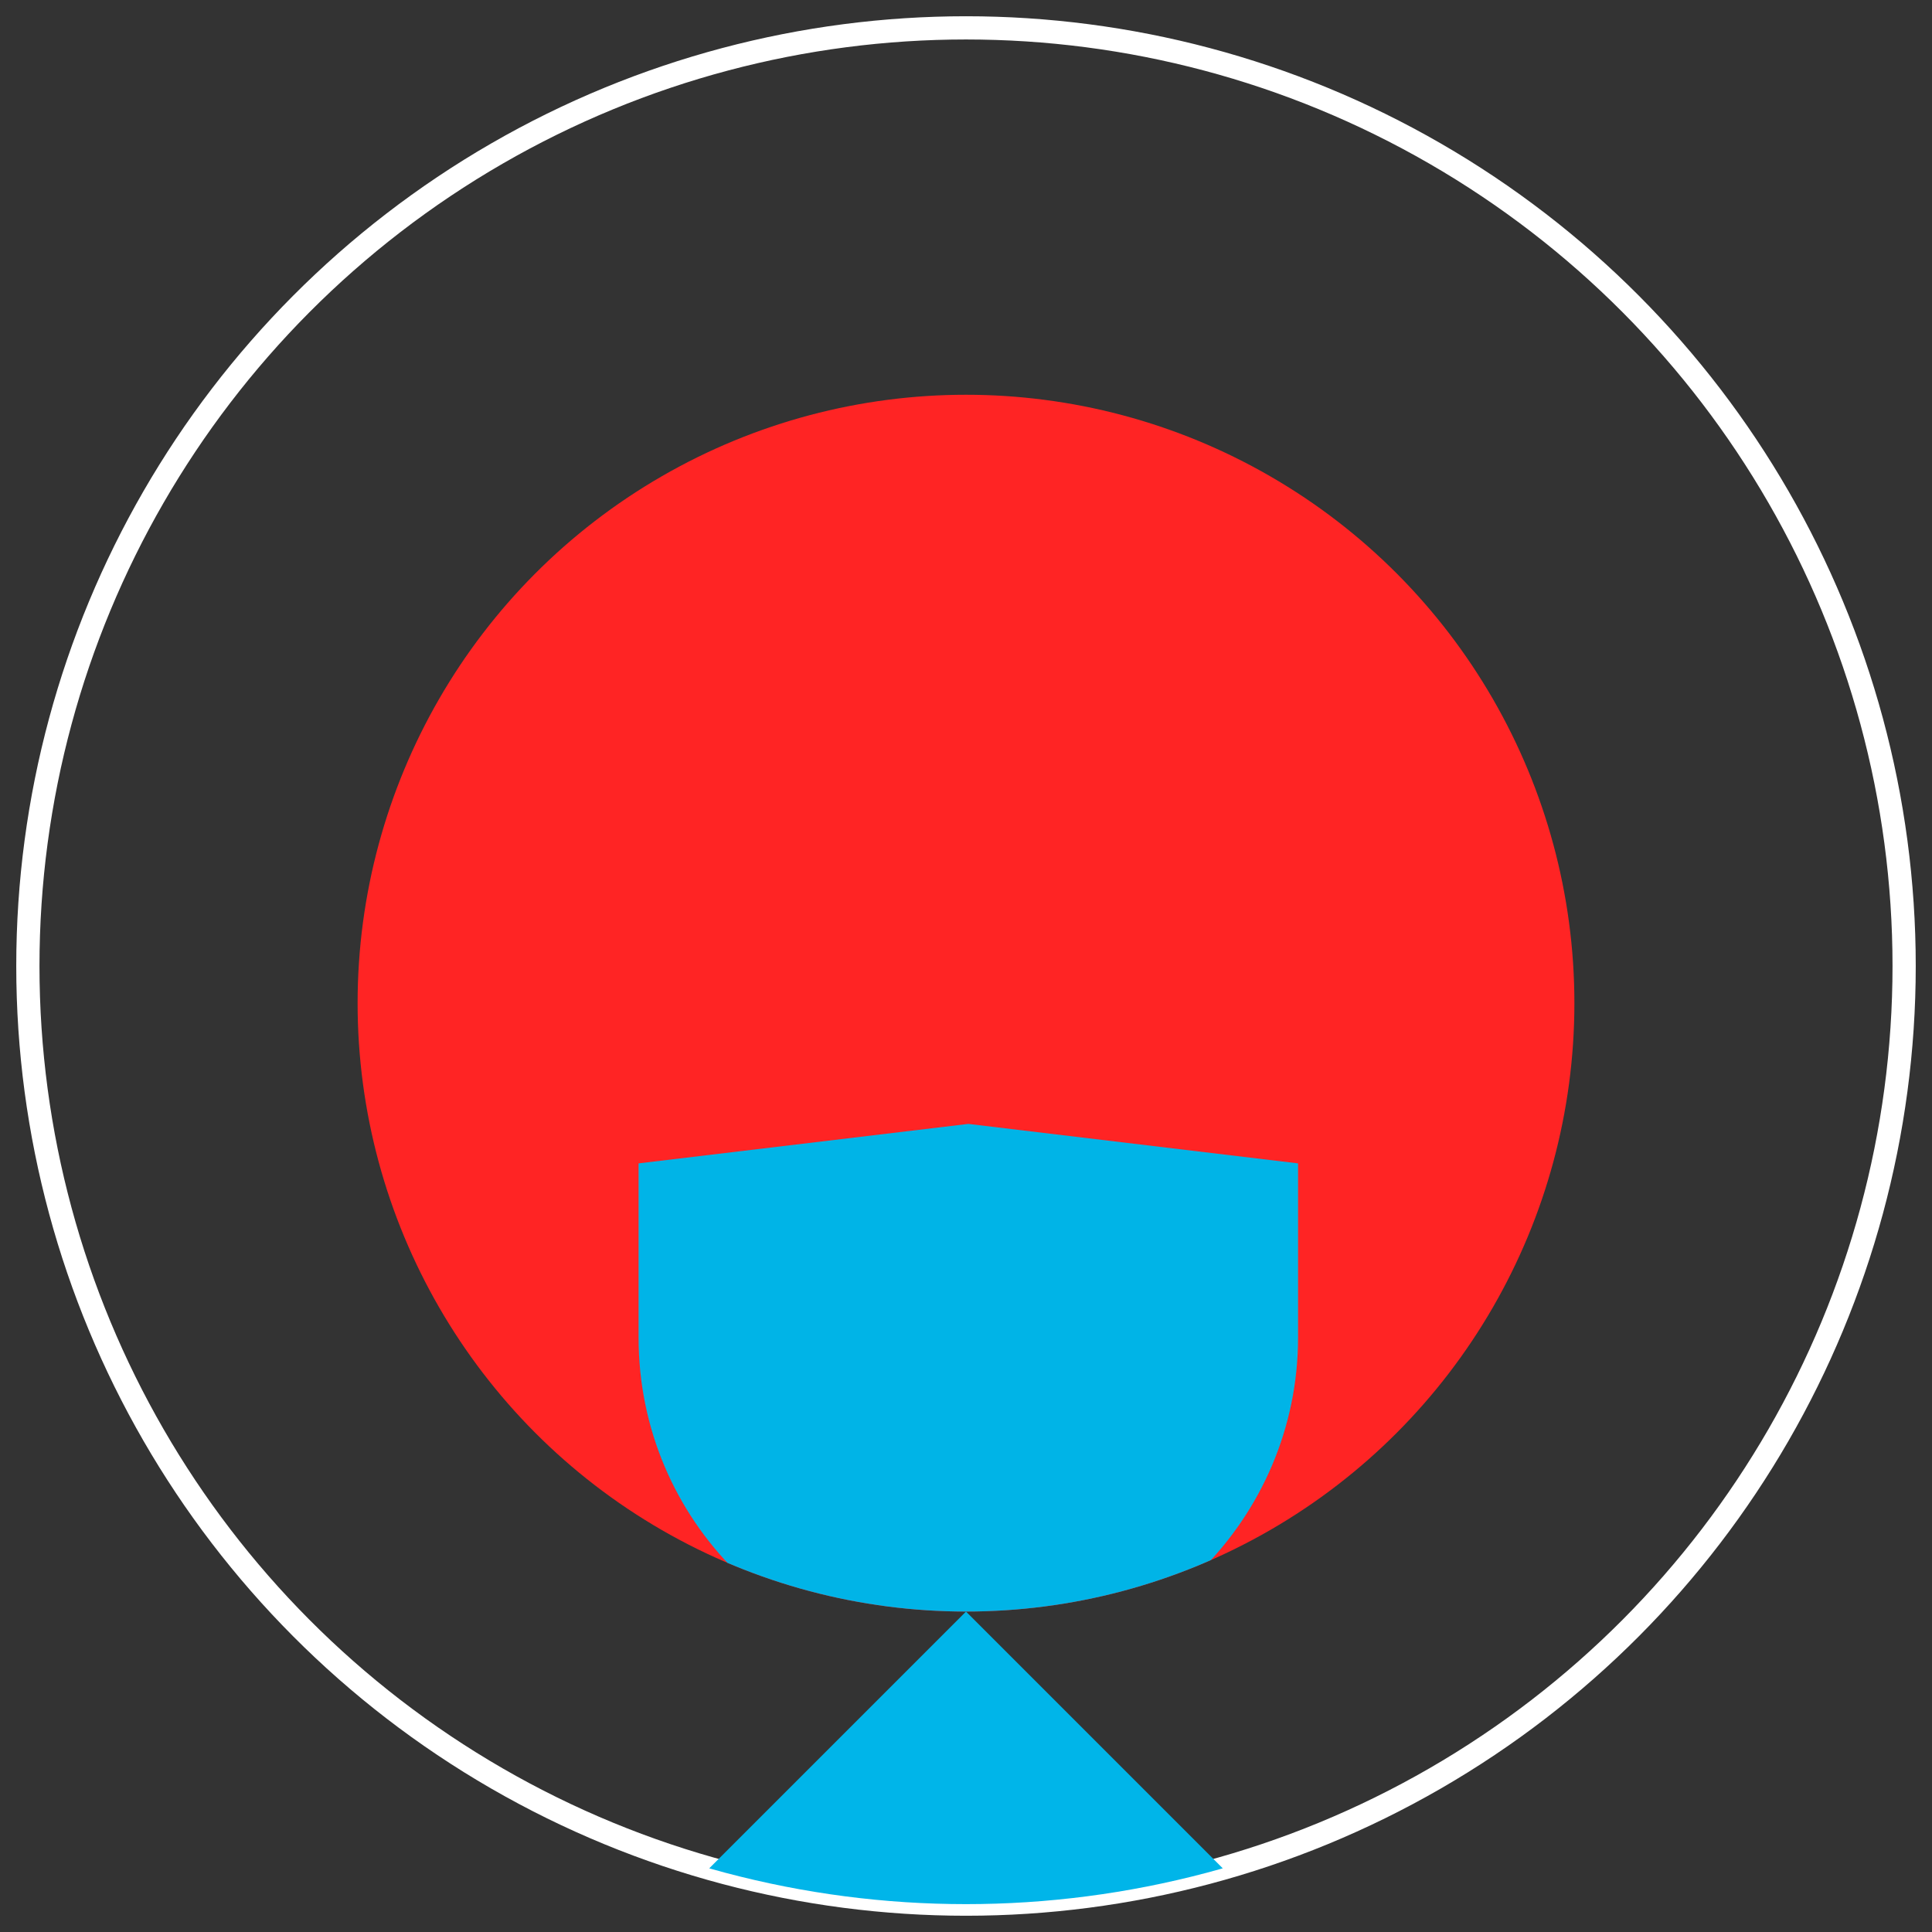 <?xml version="1.0" encoding="utf-8"?>
<!-- Generator: Adobe Illustrator 24.2.1, SVG Export Plug-In . SVG Version: 6.00 Build 0)  -->
<svg version="1.1" id="Layer_2" xmlns="http://www.w3.org/2000/svg" xmlns:xlink="http://www.w3.org/1999/xlink" x="0px" y="0px"
	 viewBox="0 0 83.2 83.2" width="82.045" height="82.045" xml:space="preserve">
<rect x="0" y="0" width="83.2" height="83.2" fill="#333333" stroke="none"/>
<style type="text/css">
	.st0{fill:none;stroke:#FFFFFF;stroke-miterlimit:10;}
	.st1{clip-path:url(#SVGID_2_);fill:#00B5E9;}
	.st2{clip-path:url(#SVGID_2_);}
	.st3{clip-path:url(#SVGID_4_);fill:#FF2424;}
	.st4{clip-path:url(#SVGID_4_);fill:#00B4E7;}
</style>
<circle class="st0" cx="41.6" cy="41.6" r="40.4"/>
<g>
	<defs>
		<circle id="SVGID_1_" cx="41.6" cy="41.6" r="40.4"/>
	</defs>
	<clipPath id="SVGID_2_">
		<use xlink:href="#SVGID_1_"  style="overflow:visible;"/>
	</clipPath>
	<polygon class="st1" points="66.9,94.7 16.3,94.7 41.6,69.4 	"/>
	<g class="st2">
		<defs>
			<circle id="SVGID_3_" cx="41.6" cy="43.2" r="26.2"/>
		</defs>
		<clipPath id="SVGID_4_">
			<use xlink:href="#SVGID_3_"  style="overflow:visible;"/>
		</clipPath>
		<circle class="st3" cx="41.6" cy="43.2" r="26.2"/>
		<path class="st4" d="M55.9,57.6v-7.5l-14.2-1.7l-14.2,1.7v7.5c0,7.9,6.4,14.2,14.2,14.2S55.9,65.4,55.9,57.6z"/>
	</g>
</g>
</svg>
